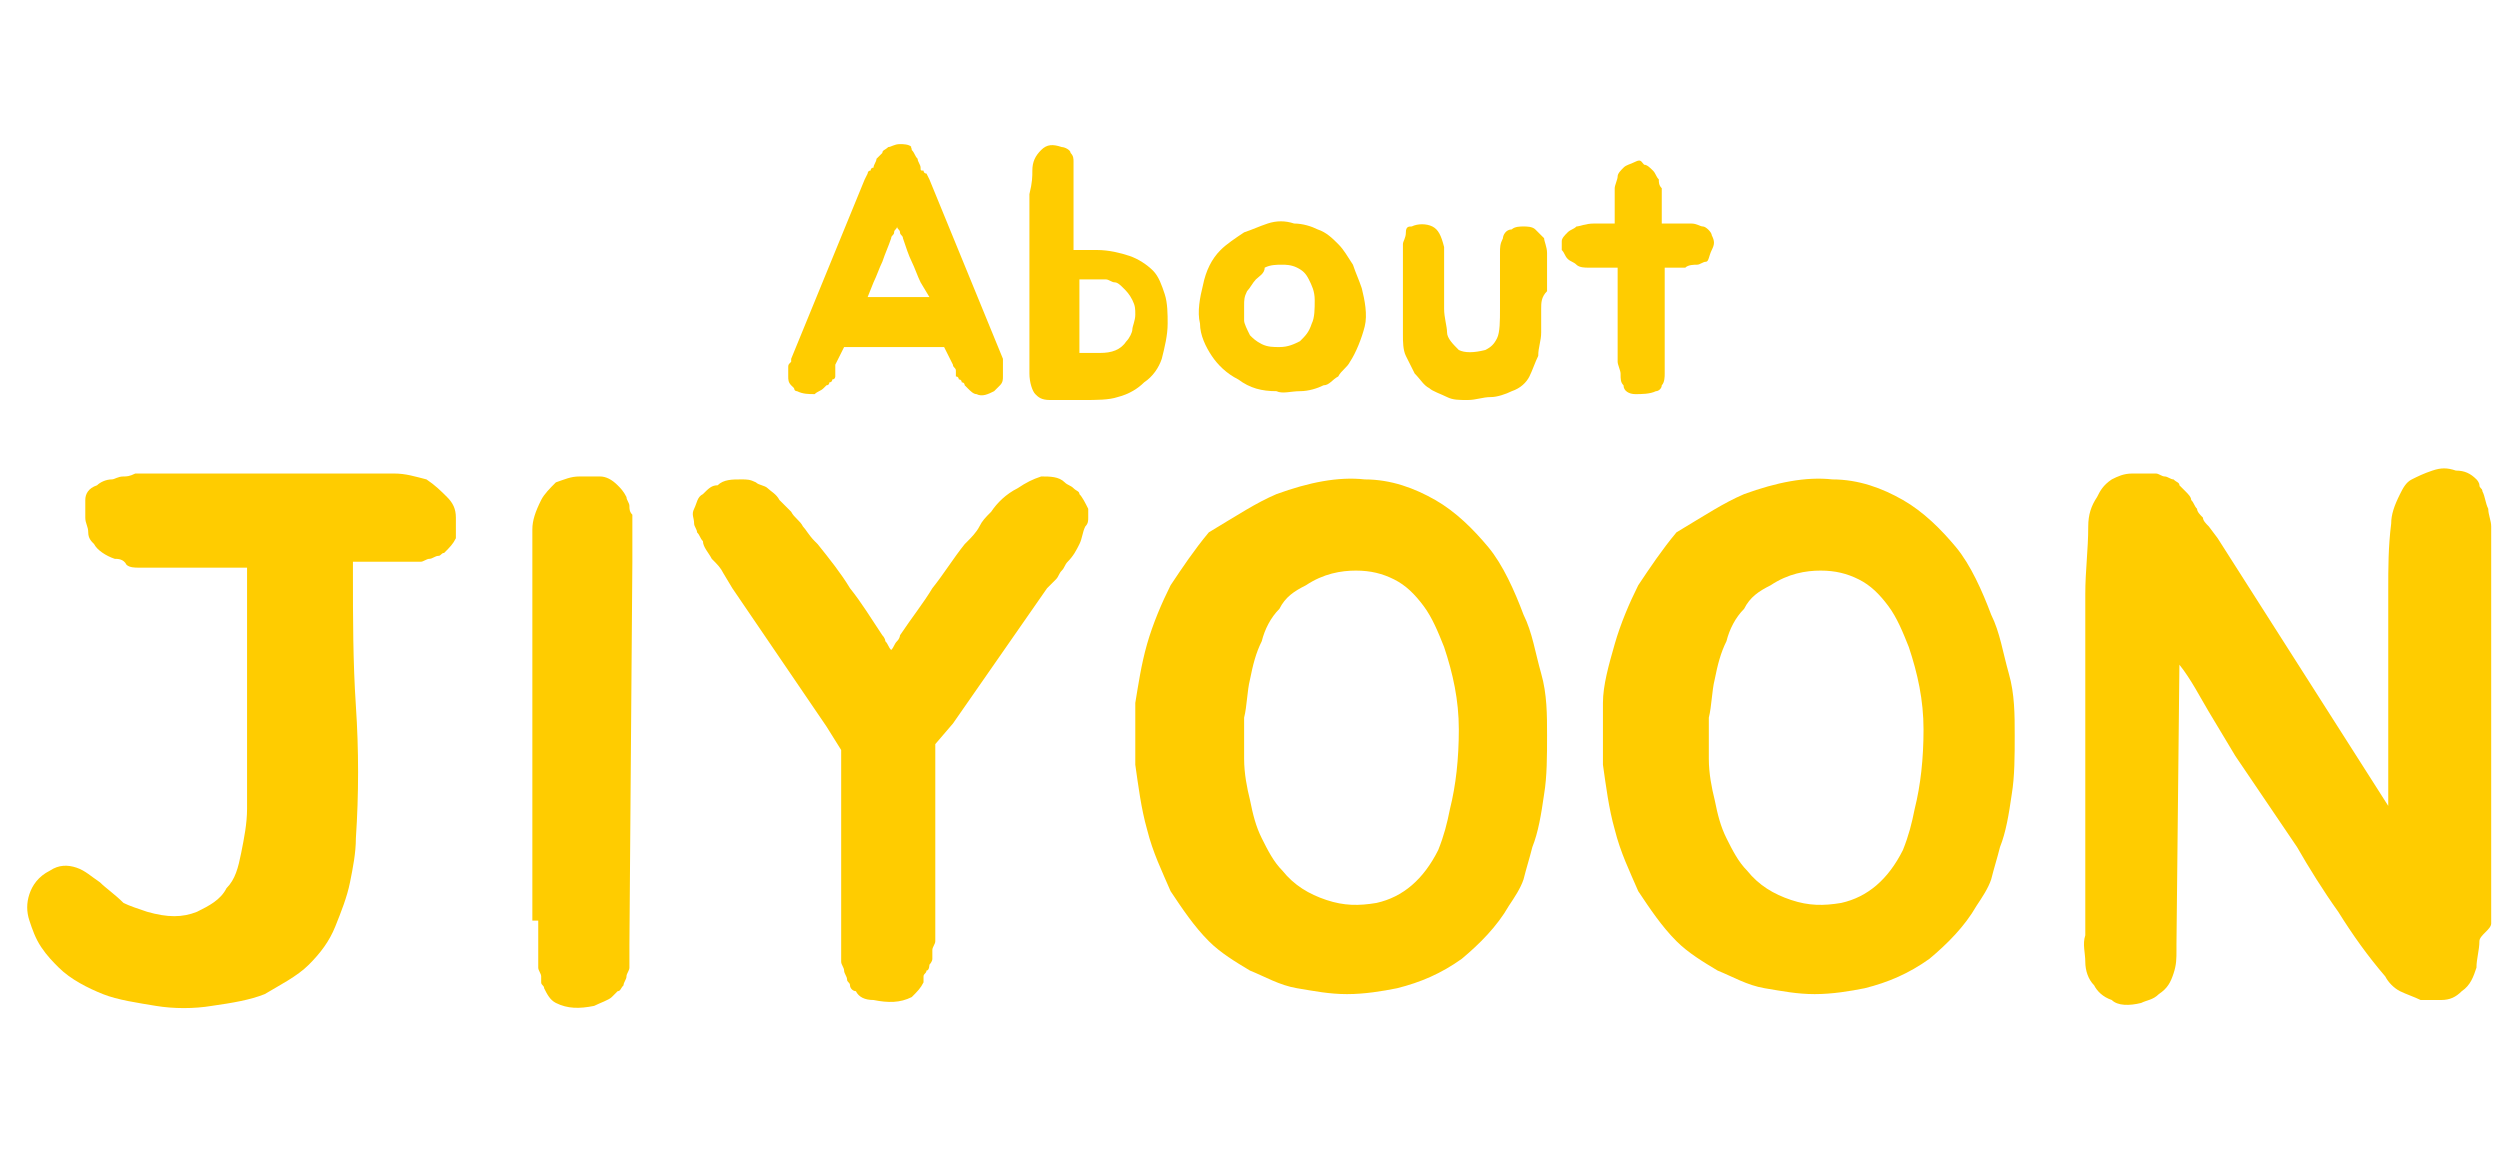<?xml version="1.0" encoding="utf-8"?>
<!-- Generator: Adobe Illustrator 25.4.1, SVG Export Plug-In . SVG Version: 6.00 Build 0)  -->
<svg version="1.1" id="Layer_1" xmlns="http://www.w3.org/2000/svg" xmlns:xlink="http://www.w3.org/1999/xlink" x="0px" y="0px"
	 viewBox="0 0 85 40" style="enable-background:new 0 0 85 40;" xml:space="preserve">
<style type="text/css">
	.st0{fill:#FFCC00;}
</style>
<g>
	<path class="st0" d="M34.1,12.5c0,0,0,0.1,0,0.1s0,0.1,0,0.2c0,0.1,0,0.2-0.1,0.3c0,0-0.1,0.1-0.1,0.1c0,0-0.1,0.1-0.1,0.1
		c-0.2,0.1-0.4,0.2-0.6,0.1c-0.1,0-0.2-0.1-0.3-0.2c0,0,0,0,0,0c0,0,0,0,0,0c0,0,0,0,0,0s0,0,0,0c0,0-0.1-0.1-0.1-0.1
		c0,0,0-0.1-0.1-0.1c0,0,0-0.1-0.1-0.1c0,0,0-0.1-0.1-0.1c0,0,0-0.1,0-0.1c0,0,0-0.1,0-0.1c0-0.1-0.1-0.1-0.1-0.2l-0.3-0.6
		c-0.6,0-1.1,0-1.7,0c-0.5,0-1.1,0-1.7,0l-0.3,0.6c0,0,0,0.1,0,0.1c0,0,0,0.1,0,0.1c0,0,0,0.1,0,0.1c0,0,0,0.1,0,0.1
		c0,0,0,0.1-0.1,0.1c0,0,0,0.1-0.1,0.1c0,0,0,0.1-0.1,0.1c0,0-0.1,0.1-0.1,0.1c0,0,0,0,0,0s0,0,0,0c0,0,0,0,0,0c0,0,0,0,0,0
		c-0.1,0.1-0.2,0.1-0.3,0.2c-0.2,0-0.4,0-0.6-0.1c-0.1,0-0.1-0.1-0.1-0.1c0,0-0.1-0.1-0.1-0.1c-0.1-0.1-0.1-0.2-0.1-0.3
		c0-0.1,0-0.1,0-0.2s0-0.1,0-0.1c0-0.1,0-0.1,0.1-0.2l0-0.1l2.5-6.1l0.1-0.2c0,0,0-0.1,0.1-0.1c0,0,0-0.1,0.1-0.1
		c0-0.1,0.1-0.2,0.1-0.3c0,0,0.1-0.1,0.1-0.1c0,0,0.1-0.1,0.1-0.1c0-0.1,0.1-0.1,0.2-0.2c0.1,0,0.2-0.1,0.4-0.1c0.1,0,0.3,0,0.4,0.1
		C30.9,4.9,31,5,31,5.1c0.1,0.1,0.1,0.2,0.2,0.3c0,0.1,0.1,0.2,0.1,0.3c0,0.1,0,0.1,0.1,0.1c0,0,0,0.1,0.1,0.1l0.1,0.2l2.5,6.1
		l0,0.1C34.1,12.4,34.1,12.4,34.1,12.5z M31.3,9.6c-0.1-0.2-0.2-0.5-0.3-0.7c-0.1-0.2-0.2-0.5-0.3-0.8c0-0.1-0.1-0.1-0.1-0.2
		s-0.1-0.1-0.1-0.2c0,0.1-0.1,0.1-0.1,0.2c0,0.1-0.1,0.1-0.1,0.2c-0.1,0.3-0.2,0.5-0.3,0.8c-0.1,0.2-0.2,0.5-0.3,0.7l-0.2,0.5h2.1
		L31.3,9.6z"/>
	<path class="st0" d="M35.1,5.8c0-0.3,0.1-0.5,0.3-0.7c0.2-0.2,0.4-0.2,0.7-0.1c0.1,0,0.3,0.1,0.3,0.2c0.1,0.1,0.1,0.2,0.1,0.3
		c0,0.1,0,0.2,0,0.3s0,0.2,0,0.4v1.7c0,0.1,0,0.1,0,0.2c0,0.1,0,0.1,0,0.2v0.2h0.3c0.1,0,0.2,0,0.3,0s0.2,0,0.2,0
		c0.4,0,0.8,0.1,1.1,0.2c0.3,0.1,0.6,0.3,0.8,0.5s0.3,0.5,0.4,0.8c0.1,0.3,0.1,0.7,0.1,1c0,0.4-0.1,0.8-0.2,1.2
		c-0.1,0.3-0.3,0.6-0.6,0.8c-0.2,0.2-0.5,0.4-0.9,0.5c-0.3,0.1-0.7,0.1-1.2,0.1c-0.5,0-0.9,0-1.1,0c-0.3,0-0.4-0.1-0.5-0.2
		c-0.1-0.1-0.2-0.4-0.2-0.7c0-0.3,0-0.8,0-1.5c0-0.6,0-1.2,0-1.8c0-0.6,0-1.2,0-1.8c0-0.1,0-0.2,0-0.3c0-0.1,0-0.2,0-0.3
		c0-0.1,0-0.2,0-0.4C35.1,6.2,35.1,6,35.1,5.8z M37.4,12c0.4,0,0.7-0.1,0.9-0.4c0.1-0.1,0.2-0.3,0.2-0.4s0.1-0.3,0.1-0.5
		c0-0.2,0-0.3-0.1-0.5c-0.1-0.2-0.2-0.3-0.3-0.4c-0.1-0.1-0.2-0.2-0.3-0.2c-0.1,0-0.2-0.1-0.3-0.1c-0.1,0-0.2,0-0.4,0
		c-0.1,0-0.3,0-0.5,0V11l0,1c0.1,0,0.2,0,0.3,0C37,12,37.2,12,37.4,12z"/>
	<path class="st0" d="M42.3,7.9c0.3-0.1,0.5-0.2,0.8-0.3c0.3-0.1,0.6-0.1,0.9,0c0.3,0,0.6,0.1,0.8,0.2c0.3,0.1,0.5,0.3,0.7,0.5
		c0.2,0.2,0.3,0.4,0.5,0.7c0.1,0.3,0.2,0.5,0.3,0.8c0.1,0.4,0.2,0.9,0.1,1.3c-0.1,0.4-0.3,0.9-0.5,1.2c-0.1,0.2-0.3,0.3-0.4,0.5
		c-0.2,0.1-0.3,0.3-0.5,0.3c-0.2,0.1-0.5,0.2-0.8,0.2c-0.3,0-0.6,0.1-0.8,0c-0.5,0-0.9-0.1-1.3-0.4c-0.4-0.2-0.7-0.5-0.9-0.8
		s-0.4-0.7-0.4-1.1c-0.1-0.4,0-0.9,0.1-1.3c0.1-0.5,0.3-0.9,0.6-1.2C41.7,8.3,42,8.1,42.3,7.9z M42.7,9.5c-0.1,0.1-0.2,0.3-0.3,0.4
		c-0.1,0.2-0.1,0.3-0.1,0.5c0,0.2,0,0.4,0,0.5s0.1,0.3,0.2,0.5c0.1,0.1,0.2,0.2,0.4,0.3c0.2,0.1,0.4,0.1,0.6,0.1
		c0.3,0,0.5-0.1,0.7-0.2c0.2-0.2,0.3-0.3,0.4-0.6c0.1-0.2,0.1-0.5,0.1-0.8s-0.1-0.5-0.2-0.7c-0.1-0.2-0.2-0.3-0.4-0.4
		c-0.2-0.1-0.4-0.1-0.5-0.1c-0.2,0-0.4,0-0.6,0.1C43,9.3,42.8,9.4,42.7,9.5z"/>
	<path class="st0" d="M52.4,10.5c0,0.3,0,0.5,0,0.8c0,0.3-0.1,0.5-0.1,0.8c-0.1,0.2-0.2,0.5-0.3,0.7c-0.1,0.2-0.3,0.4-0.6,0.5
		c-0.2,0.1-0.5,0.2-0.7,0.2c-0.3,0-0.5,0.1-0.8,0.1c-0.3,0-0.5,0-0.7-0.1c-0.2-0.1-0.5-0.2-0.6-0.3c-0.2-0.1-0.3-0.3-0.5-0.5
		c-0.1-0.2-0.2-0.4-0.3-0.6c-0.1-0.2-0.1-0.5-0.1-0.7c0-0.2,0-0.5,0-0.7c0-0.6,0-1.1,0-1.6c0-0.1,0-0.2,0-0.4c0-0.1,0-0.3,0-0.4
		c0-0.1,0.1-0.2,0.1-0.4s0.1-0.2,0.2-0.2c0.2-0.1,0.5-0.1,0.7,0c0.2,0.1,0.3,0.3,0.4,0.7c0,0.2,0,0.4,0,0.6s0,0.4,0,0.6
		c0,0.3,0,0.6,0,0.9c0,0.3,0.1,0.6,0.1,0.8s0.2,0.4,0.4,0.6c0.2,0.1,0.5,0.1,0.9,0c0.2-0.1,0.3-0.2,0.4-0.4c0.1-0.2,0.1-0.6,0.1-1
		c0-0.2,0-0.4,0-0.6c0-0.2,0-0.5,0-0.7s0-0.4,0-0.6c0-0.2,0-0.3,0.1-0.5c0-0.1,0.1-0.3,0.3-0.3c0.1-0.1,0.3-0.1,0.4-0.1
		c0.1,0,0.3,0,0.4,0.1c0.1,0.1,0.2,0.2,0.3,0.3c0,0.1,0.1,0.3,0.1,0.5c0,0.2,0,0.4,0,0.6s0,0.5,0,0.7C52.4,10.1,52.4,10.3,52.4,10.5
		z"/>
	<path class="st0" d="M58.2,8c0.1,0.2,0.1,0.3,0,0.5S58.1,8.9,58,8.9c-0.1,0-0.2,0.1-0.3,0.1c-0.1,0-0.3,0-0.4,0.1
		c-0.1,0-0.3,0-0.4,0c-0.1,0-0.3,0-0.3,0c0,0.2,0,0.5,0,0.7s0,0.5,0,0.7c0,0.2,0,0.5,0,0.7c0,0.2,0,0.4,0,0.6c0,0.1,0,0.3,0,0.4
		s0,0.3,0,0.5c0,0.1,0,0.3-0.1,0.4c0,0.1-0.1,0.2-0.2,0.2c-0.2,0.1-0.5,0.1-0.7,0.1c-0.2,0-0.4-0.1-0.4-0.3
		c-0.1-0.1-0.1-0.2-0.1-0.4c0-0.1-0.1-0.3-0.1-0.4s0-0.3,0-0.4c0-0.1,0-0.3,0-0.4c0-0.3,0-0.7,0-1.1c0-0.4,0-0.9,0-1.3h-0.2
		c-0.1,0-0.2,0-0.4,0c-0.1,0-0.3,0-0.4,0c-0.1,0-0.3,0-0.4-0.1s-0.2-0.1-0.3-0.2c-0.1-0.1-0.1-0.2-0.2-0.3c0-0.1,0-0.2,0-0.3
		s0.1-0.2,0.2-0.3s0.2-0.1,0.3-0.2c0.1,0,0.3-0.1,0.6-0.1c0.3,0,0.5,0,0.7,0c0-0.1,0-0.2,0-0.2c0-0.1,0-0.1,0-0.2c0-0.1,0-0.2,0-0.4
		s0-0.3,0-0.4c0-0.1,0.1-0.3,0.1-0.4c0-0.1,0.1-0.2,0.2-0.3c0.1-0.1,0.2-0.1,0.4-0.2s0.2,0,0.3,0.1c0.1,0,0.2,0.1,0.3,0.2
		c0.1,0.1,0.1,0.2,0.2,0.3c0,0.1,0,0.2,0.1,0.3c0,0.1,0,0.3,0,0.4s0,0.3,0,0.4s0,0.3,0,0.4h0.1c0.1,0,0.3,0,0.4,0s0.3,0,0.5,0
		c0.2,0,0.3,0.1,0.4,0.1S58.2,7.9,58.2,8z"/>
</g>
<g>
	<path class="st0" d="M15.2,16.9c0.2,0.2,0.3,0.4,0.3,0.7c0,0.1,0,0.2,0,0.4c0,0.1,0,0.3,0,0.3c-0.1,0.2-0.2,0.3-0.4,0.5
		c-0.1,0-0.1,0.1-0.2,0.1S14.7,19,14.6,19c-0.1,0-0.2,0.1-0.3,0.1c-0.1,0-0.2,0-0.3,0c-0.1,0-0.2,0-0.3,0s-0.2,0-0.3,0h-1.4v0.4
		c0,1.5,0,3,0.1,4.5s0.1,3,0,4.5c0,0.5-0.1,1-0.2,1.5c-0.1,0.5-0.3,1-0.5,1.5c-0.2,0.5-0.5,0.9-0.9,1.3S9.5,33.5,9,33.8
		c-0.5,0.2-1.1,0.3-1.8,0.4c-0.6,0.1-1.3,0.1-1.9,0c-0.6-0.1-1.3-0.2-1.8-0.4S2.4,33.3,2,32.9c-0.2-0.2-0.4-0.4-0.6-0.7
		c-0.2-0.3-0.3-0.6-0.4-0.9c-0.1-0.3-0.1-0.6,0-0.9s0.3-0.6,0.7-0.8c0.3-0.2,0.6-0.2,0.9-0.1c0.3,0.1,0.5,0.3,0.8,0.5
		c0.2,0.2,0.5,0.4,0.8,0.7C4.4,30.8,4.7,30.9,5,31c0.7,0.2,1.2,0.2,1.7,0c0.4-0.2,0.8-0.4,1-0.8C8,29.9,8.1,29.5,8.2,29
		c0.1-0.5,0.2-1,0.2-1.5c0-0.5,0-1,0-1.5s0-0.9,0-1.2c0-0.9,0-1.8,0-2.6c0-0.8,0-1.7,0-2.6v-0.1c0,0,0-0.1,0-0.2H8.4
		c-0.1,0-0.3,0-0.6,0c-0.3,0-0.7,0-1,0s-0.7,0-1,0c-0.3,0-0.5,0-0.6,0H4.7v0c-0.1,0-0.3,0-0.4-0.1C4.2,19,4,19,3.9,19
		c-0.3-0.1-0.6-0.3-0.7-0.5C3.1,18.4,3,18.3,3,18.1c0-0.2-0.1-0.3-0.1-0.5c0-0.1,0-0.2,0-0.3c0-0.1,0-0.2,0-0.3
		c0-0.2,0.1-0.4,0.4-0.5c0.1-0.1,0.3-0.2,0.5-0.2c0.1,0,0.2-0.1,0.4-0.1c0.1,0,0.2,0,0.4-0.1c0.1,0,0.2,0,0.3,0s0.2,0,0.4,0h2.4
		c0.1,0,0.2,0,0.3,0s0.3,0,0.5,0c0.6,0,1.3,0,1.9,0s1.3,0,1.9,0h0.1c0.2,0,0.4,0,0.5,0c0.2,0,0.4,0,0.5,0c0.4,0,0.7,0.1,1.1,0.2
		C14.8,16.5,15,16.7,15.2,16.9z"/>
	<path class="st0" d="M18.1,31.3l0-2l0-3.7c0-0.5,0-1.1,0-1.6s0-1.2,0-1.8s0-1.1,0-1.6s0-1,0-1.6V19c0-0.2,0-0.3,0-0.5
		c0-0.2,0-0.4,0-0.5c0-0.3,0.1-0.6,0.3-1c0.1-0.2,0.3-0.4,0.5-0.6c0.3-0.1,0.5-0.2,0.8-0.2c0.1,0,0.3,0,0.4,0c0.1,0,0.2,0,0.3,0
		c0.2,0,0.4,0.1,0.6,0.3c0.1,0.1,0.2,0.2,0.3,0.4c0,0.1,0.1,0.2,0.1,0.3c0,0.1,0,0.2,0.1,0.3c0,0.1,0,0.2,0,0.3c0,0.1,0,0.2,0,0.3
		c0,0.1,0,0.2,0,0.3c0,0.1,0,0.2,0,0.3v0.4l-0.1,13v0.3c0,0,0,0.1,0,0.2c0,0.1,0,0.2,0,0.3c0,0.1-0.1,0.2-0.1,0.3
		c0,0.1-0.1,0.2-0.1,0.3c-0.1,0.1-0.1,0.2-0.2,0.2c-0.1,0.1-0.1,0.1-0.2,0.2c-0.1,0.1-0.4,0.2-0.6,0.3c-0.5,0.1-0.9,0.1-1.3-0.1
		c-0.2-0.1-0.3-0.3-0.4-0.5c0-0.1-0.1-0.1-0.1-0.2c0,0,0-0.1,0-0.1s0,0,0-0.1c0-0.1-0.1-0.2-0.1-0.3c0-0.1,0-0.2,0-0.3
		c0-0.1,0-0.2,0-0.3c0-0.1,0-0.2,0-0.3c0-0.1,0-0.3,0-0.4V31.3z"/>
	<path class="st0" d="M37,17.3c0,0.1,0,0.2,0,0.3s0,0.2-0.1,0.3c-0.1,0.2-0.1,0.4-0.2,0.6c-0.1,0.2-0.2,0.4-0.4,0.6
		c-0.1,0.1-0.1,0.2-0.2,0.3c-0.1,0.1-0.1,0.2-0.2,0.3L35.6,20l-3.2,4.6l-0.6,0.7V32c0,0.1-0.1,0.2-0.1,0.3c0,0.1,0,0.2,0,0.3
		c0,0.1-0.1,0.2-0.1,0.2s0,0.2-0.1,0.2c0,0.1-0.1,0.1-0.1,0.2c0,0,0,0.1,0,0.1c0,0,0,0,0,0.1c-0.1,0.2-0.2,0.3-0.4,0.5
		c-0.4,0.2-0.8,0.2-1.3,0.1c-0.3,0-0.5-0.1-0.6-0.3c-0.1,0-0.2-0.1-0.2-0.2c0-0.1-0.1-0.1-0.1-0.2c0-0.1-0.1-0.2-0.1-0.3
		c0-0.1-0.1-0.2-0.1-0.3c0-0.1,0-0.2,0-0.2c0-0.1,0-0.1,0-0.2v-6.8l-0.5-0.8L24.9,20l-0.3-0.5c-0.1-0.2-0.2-0.3-0.4-0.5
		c-0.1-0.2-0.3-0.4-0.3-0.6c-0.1-0.1-0.1-0.2-0.2-0.3c0-0.1-0.1-0.2-0.1-0.3c0-0.2-0.1-0.3,0-0.5c0.1-0.2,0.1-0.4,0.3-0.5
		c0.2-0.2,0.3-0.3,0.5-0.3c0.2-0.2,0.5-0.2,0.8-0.2c0.2,0,0.3,0,0.5,0.1c0.1,0.1,0.3,0.1,0.4,0.2c0.1,0.1,0.3,0.2,0.4,0.4
		c0.1,0.1,0.3,0.3,0.4,0.4c0.1,0.2,0.3,0.3,0.4,0.5c0.1,0.1,0.2,0.3,0.4,0.5l0.1,0.1c0.4,0.5,0.8,1,1.1,1.5c0.4,0.5,0.7,1,1.1,1.6
		c0,0,0.1,0.1,0.1,0.2c0.1,0.1,0.1,0.2,0.2,0.3c0.1-0.1,0.1-0.2,0.2-0.3c0.1-0.1,0.1-0.2,0.1-0.2c0.4-0.6,0.8-1.1,1.1-1.6
		c0.4-0.5,0.7-1,1.1-1.5l0.1-0.1c0.1-0.1,0.3-0.3,0.4-0.5s0.2-0.3,0.4-0.5c0.2-0.3,0.5-0.6,0.9-0.8c0.3-0.2,0.5-0.3,0.8-0.4
		c0.3,0,0.6,0,0.8,0.2c0.1,0.1,0.2,0.1,0.3,0.2c0.1,0.1,0.2,0.1,0.2,0.2C36.8,16.9,36.9,17.1,37,17.3z"/>
	<path class="st0" d="M43.4,16.8c1.1-0.4,2.1-0.6,3-0.5c0.9,0,1.7,0.3,2.4,0.7c0.7,0.4,1.3,1,1.8,1.6s0.9,1.5,1.2,2.3
		c0.3,0.6,0.4,1.3,0.6,2s0.2,1.4,0.2,2.1c0,0.7,0,1.4-0.1,2c-0.1,0.7-0.2,1.3-0.4,1.8c-0.1,0.4-0.2,0.7-0.3,1.1
		c-0.1,0.3-0.3,0.6-0.5,0.9c-0.4,0.7-1,1.3-1.6,1.8c-0.7,0.5-1.4,0.8-2.2,1c-0.5,0.1-1.1,0.2-1.7,0.2s-1.1-0.1-1.7-0.2
		s-1.1-0.4-1.6-0.6c-0.5-0.3-1-0.6-1.4-1c-0.5-0.5-0.9-1.1-1.3-1.7c-0.3-0.7-0.6-1.3-0.8-2.1c-0.2-0.7-0.3-1.5-0.4-2.2
		c0-0.7,0-1.4,0-2.1c0.1-0.6,0.2-1.3,0.4-2c0.2-0.7,0.5-1.4,0.8-2c0.4-0.6,0.8-1.2,1.3-1.8C42.1,17.5,42.7,17.1,43.4,16.8z
		 M49.3,27.5c0.2-0.8,0.3-1.7,0.3-2.7c0-1-0.2-1.9-0.5-2.8c-0.2-0.5-0.4-1-0.7-1.4c-0.3-0.4-0.6-0.7-1-0.9s-0.8-0.3-1.3-0.3
		s-1.1,0.1-1.7,0.5c-0.4,0.2-0.7,0.4-0.9,0.8c-0.3,0.3-0.5,0.7-0.6,1.1c-0.2,0.4-0.3,0.8-0.4,1.3c-0.1,0.4-0.1,0.9-0.2,1.3
		c0,0.4,0,0.9,0,1.4c0,0.5,0.1,1,0.2,1.4c0.1,0.5,0.2,0.9,0.4,1.3c0.2,0.4,0.4,0.8,0.7,1.1c0.4,0.5,0.9,0.8,1.5,1
		c0.6,0.2,1.1,0.2,1.7,0.1c0.9-0.2,1.6-0.8,2.1-1.8C49.1,28.4,49.2,28,49.3,27.5z"/>
	<path class="st0" d="M59.3,16.8c1.1-0.4,2.1-0.6,3-0.5c0.9,0,1.7,0.3,2.4,0.7c0.7,0.4,1.3,1,1.8,1.6s0.9,1.5,1.2,2.3
		c0.3,0.6,0.4,1.3,0.6,2s0.2,1.4,0.2,2.1c0,0.7,0,1.4-0.1,2c-0.1,0.7-0.2,1.3-0.4,1.8c-0.1,0.4-0.2,0.7-0.3,1.1
		c-0.1,0.3-0.3,0.6-0.5,0.9c-0.4,0.7-1,1.3-1.6,1.8c-0.7,0.5-1.4,0.8-2.2,1c-0.5,0.1-1.1,0.2-1.7,0.2s-1.1-0.1-1.7-0.2
		s-1.1-0.4-1.6-0.6c-0.5-0.3-1-0.6-1.4-1c-0.5-0.5-0.9-1.1-1.3-1.7c-0.3-0.7-0.6-1.3-0.8-2.1c-0.2-0.7-0.3-1.5-0.4-2.2
		c0-0.7,0-1.4,0-2.1c0-0.6,0.2-1.3,0.4-2s0.5-1.4,0.8-2c0.4-0.6,0.8-1.2,1.3-1.8C58,17.5,58.6,17.1,59.3,16.8z M65.1,27.5
		c0.2-0.8,0.3-1.7,0.3-2.7c0-1-0.2-1.9-0.5-2.8c-0.2-0.5-0.4-1-0.7-1.4c-0.3-0.4-0.6-0.7-1-0.9s-0.8-0.3-1.3-0.3s-1.1,0.1-1.7,0.5
		c-0.4,0.2-0.7,0.4-0.9,0.8c-0.3,0.3-0.5,0.7-0.6,1.1c-0.2,0.4-0.3,0.8-0.4,1.3c-0.1,0.4-0.1,0.9-0.2,1.3c0,0.4,0,0.9,0,1.4
		c0,0.5,0.1,1,0.2,1.4c0.1,0.5,0.2,0.9,0.4,1.3c0.2,0.4,0.4,0.8,0.7,1.1c0.4,0.5,0.9,0.8,1.5,1c0.6,0.2,1.1,0.2,1.7,0.1
		c0.9-0.2,1.6-0.8,2.1-1.8C64.9,28.4,65,28,65.1,27.5z"/>
	<path class="st0" d="M84.3,32c0,0.3-0.1,0.6-0.1,0.9c-0.1,0.3-0.2,0.6-0.5,0.8C83.5,33.9,83.3,34,83,34s-0.5,0-0.7,0
		c-0.2-0.1-0.5-0.2-0.7-0.3c-0.2-0.1-0.4-0.3-0.5-0.5c-0.6-0.7-1.1-1.4-1.6-2.2c-0.5-0.7-1-1.5-1.4-2.2L76,25.7
		c-0.3-0.5-0.6-1-0.9-1.5s-0.6-1.1-1-1.6L74,32.1v0.2c0,0.3,0,0.5-0.1,0.8s-0.2,0.5-0.5,0.7C73.2,34,73,34,72.8,34.1
		c-0.4,0.1-0.8,0.1-1-0.1c-0.3-0.1-0.5-0.3-0.6-0.5c-0.2-0.2-0.3-0.5-0.3-0.8s-0.1-0.6,0-0.9v-0.4l0-2l0-3.6c0-0.5,0-1.1,0-1.6
		c0-0.6,0-1.1,0-1.7c0-0.7,0-1.5,0-2.3c0-0.8,0.1-1.5,0.1-2.3c0-0.4,0.1-0.7,0.3-1c0.1-0.2,0.2-0.4,0.5-0.6c0.2-0.1,0.4-0.2,0.7-0.2
		s0.5,0,0.8,0c0.1,0,0.2,0.1,0.3,0.1c0.1,0,0.2,0.1,0.3,0.1c0.1,0.1,0.2,0.1,0.2,0.2c0.1,0.1,0.1,0.1,0.2,0.2
		c0.1,0.1,0.2,0.2,0.2,0.3c0.1,0.1,0.1,0.2,0.2,0.3c0,0.1,0.1,0.2,0.2,0.3c0,0.1,0.1,0.2,0.2,0.3l0.3,0.4l5.8,9.1v-1.7
		c0-0.5,0-1.1,0-1.6s0-1.1,0-1.7c0-0.7,0-1.5,0-2.3c0-0.8,0-1.5,0.1-2.3c0-0.3,0.1-0.6,0.3-1c0.1-0.2,0.2-0.4,0.4-0.5
		c0.2-0.1,0.4-0.2,0.7-0.3c0.3-0.1,0.5-0.1,0.8,0c0.3,0,0.5,0.1,0.7,0.3c0,0,0.1,0.1,0.1,0.2s0.1,0.1,0.1,0.2
		c0.1,0.2,0.1,0.4,0.2,0.6c0,0.2,0.1,0.4,0.1,0.6c0,2.1,0,4.2,0,6.4c0,2.2,0,4.3,0,6.4c0,0.2,0,0.5,0,0.7S84.3,31.8,84.3,32z"/>
</g>
</svg>
